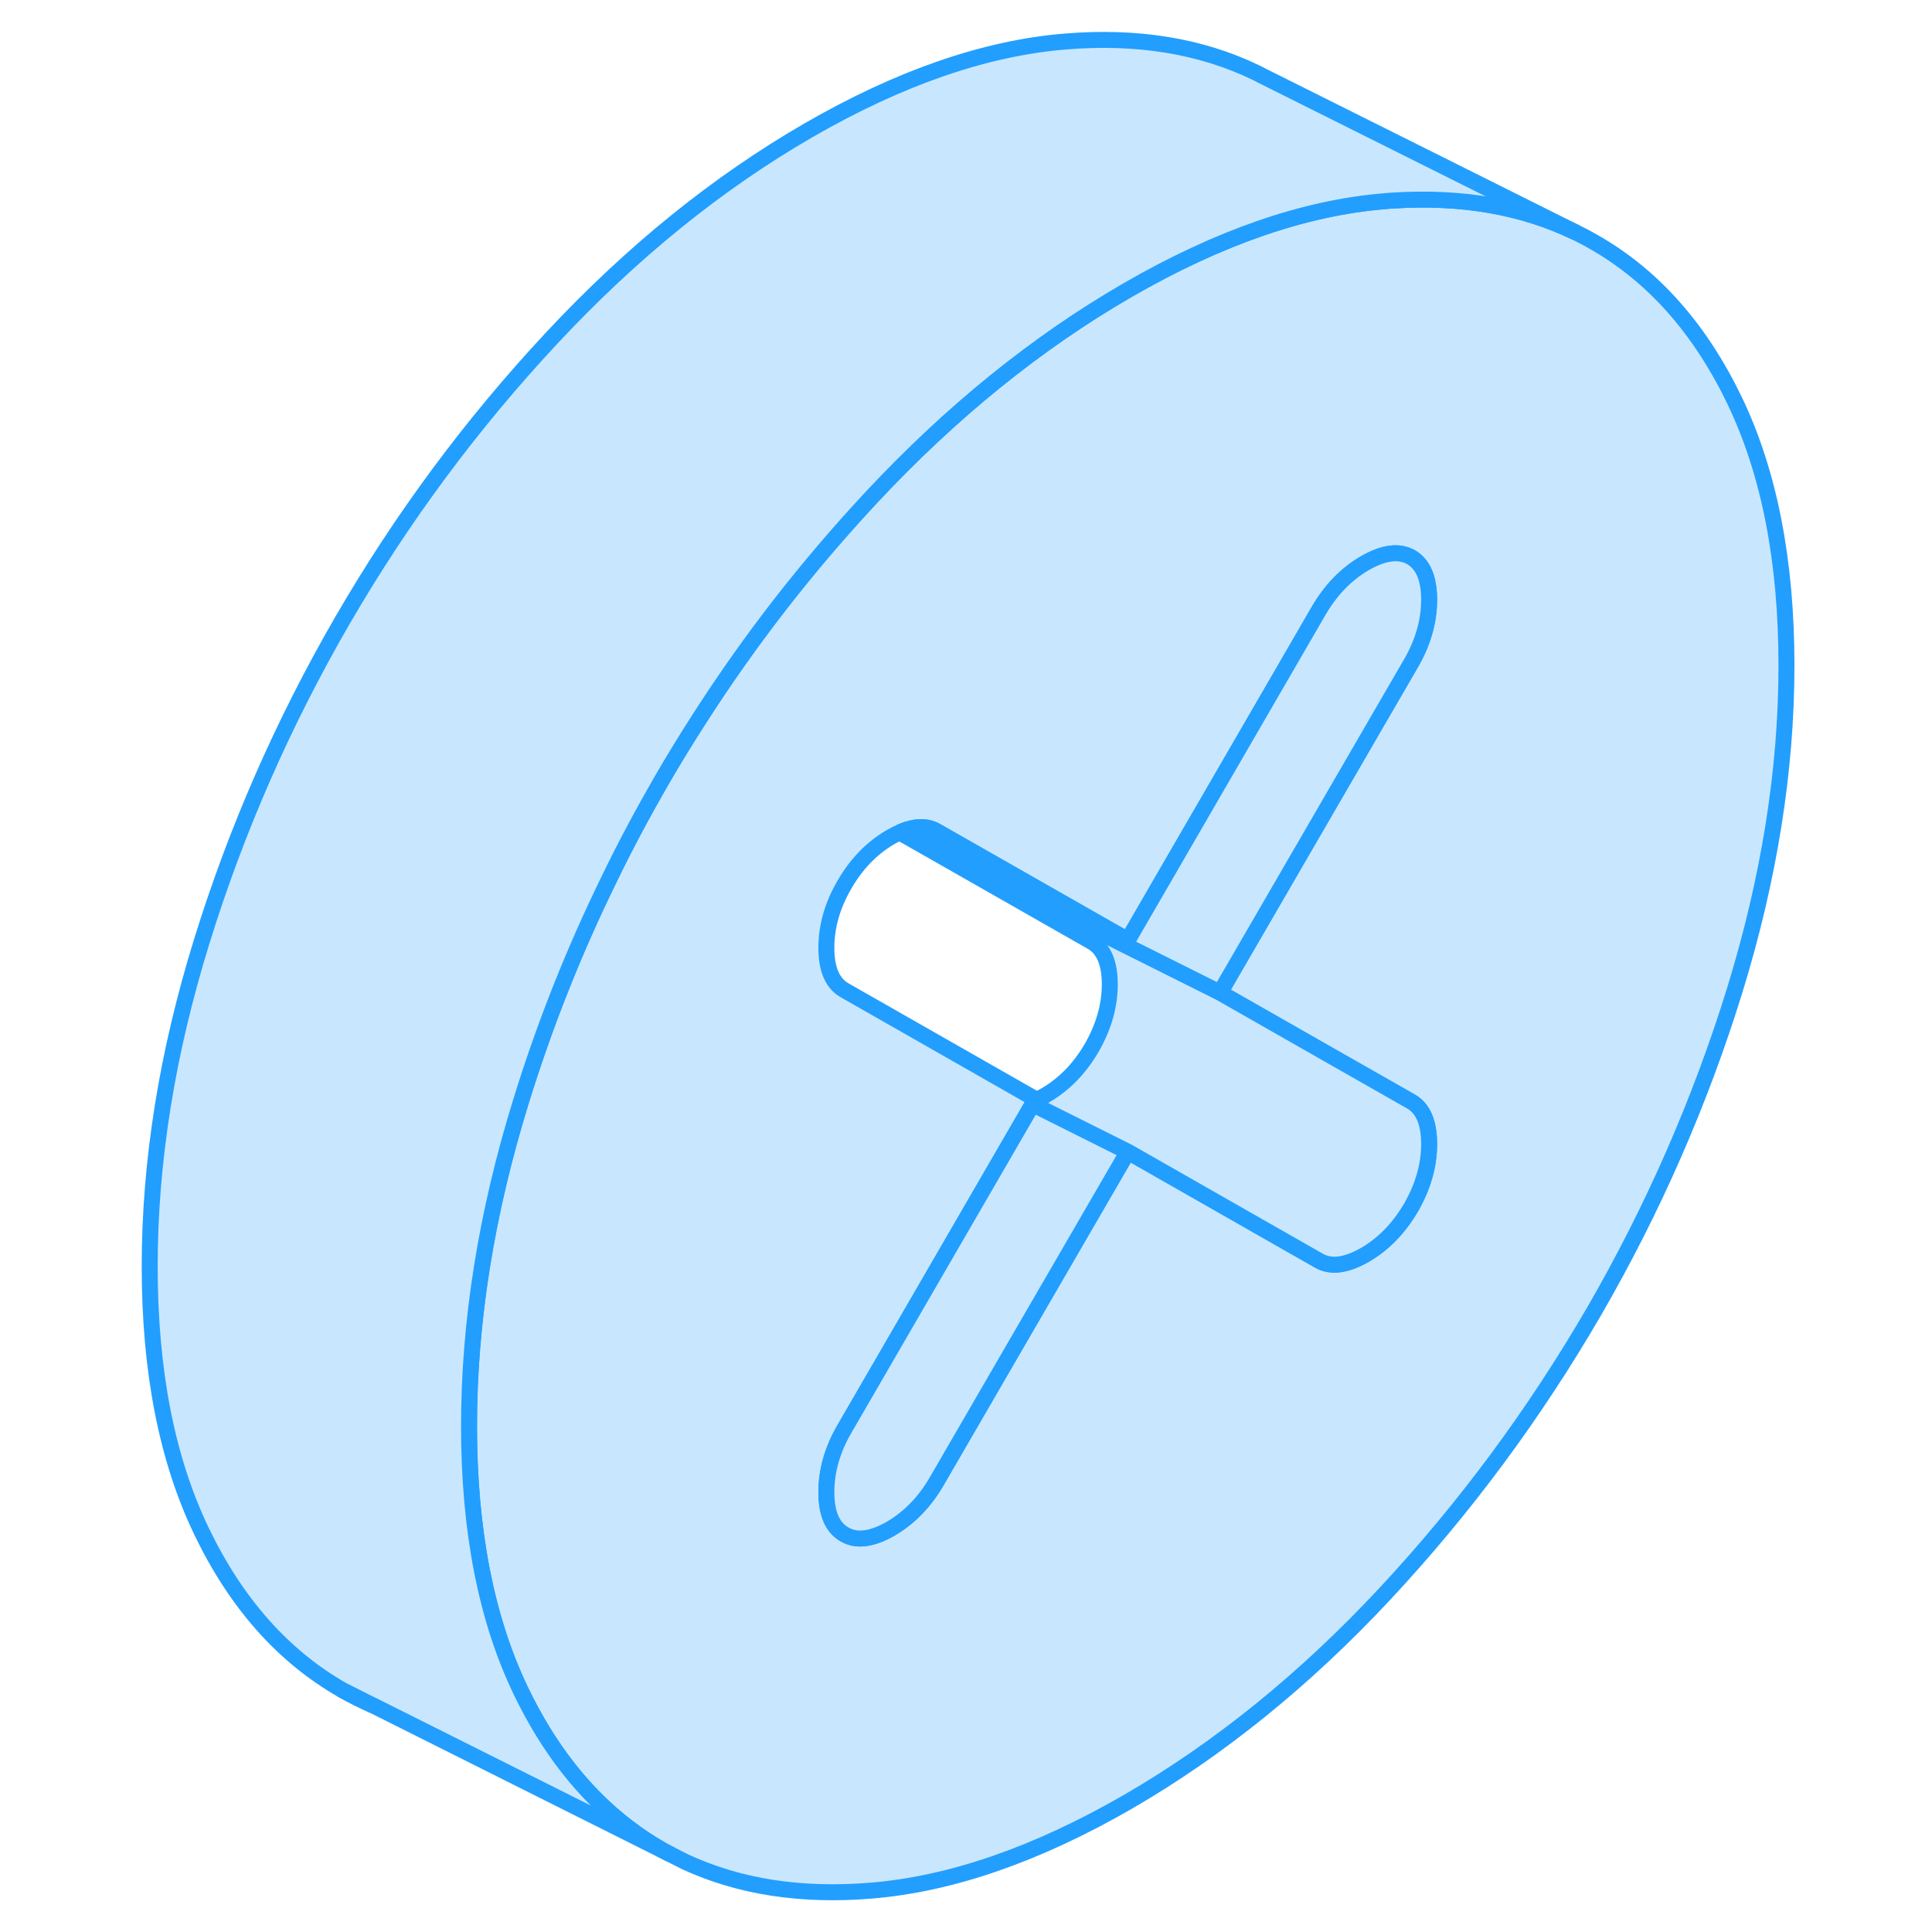 <svg width="48" height="48" viewBox="0 0 108 121" fill="#c8e7ff" xmlns="http://www.w3.org/2000/svg" stroke-width="1px" stroke-linecap="round" stroke-linejoin="round"><path d="M14.945 105.85C15.535 106.19 16.165 106.5 16.795 106.78L14.945 105.85Z" stroke="#229EFF" stroke-linejoin="round"/><path d="M102.145 25.1C99.975 20.59 97.035 17.27 93.325 15.16C93.065 15.01 92.805 14.87 92.535 14.73L92.135 14.53C88.825 12.94 85.045 12.29 80.765 12.56C80.585 12.57 80.405 12.58 80.225 12.6C75.205 13.01 69.835 14.87 64.135 18.16C58.425 21.46 53.065 25.8 48.045 31.18C44.055 35.46 40.475 40.06 37.315 44.99C36.495 46.26 35.705 47.55 34.945 48.86C33.775 50.89 32.675 52.94 31.665 55.03C29.455 59.54 27.605 64.19 26.125 68.99C23.955 76 22.875 82.78 22.875 89.32C22.875 95.86 23.955 101.4 26.125 105.91C26.555 106.8 27.015 107.65 27.505 108.45C29.495 111.69 31.975 114.15 34.945 115.85C35.095 115.93 35.245 116.02 35.395 116.09L36.425 116.61C39.795 118.17 43.675 118.77 48.045 118.41C53.065 118 58.425 116.14 64.135 112.85C69.835 109.55 75.205 105.21 80.225 99.83C85.245 94.45 89.605 88.55 93.325 82.15C97.035 75.74 99.975 69.03 102.145 62.02C104.305 55.01 105.385 48.23 105.385 41.68C105.385 35.13 104.305 29.61 102.145 25.1ZM76.605 65.99L81.875 68.99C82.625 69.42 83.005 70.31 83.005 71.65C83.005 72.99 82.625 74.31 81.875 75.62C81.115 76.92 80.155 77.91 78.985 78.59C77.815 79.26 76.855 79.39 76.095 78.95L70.955 76.02L64.135 72.13L52.165 92.77C51.415 94.07 50.445 95.06 49.285 95.74C48.115 96.41 47.145 96.54 46.395 96.1C45.635 95.67 45.255 94.79 45.255 93.45C45.255 92.11 45.635 90.78 46.395 89.48L58.175 69.15L58.305 68.92L58.355 68.84L46.395 62.02C45.635 61.59 45.255 60.7 45.255 59.36C45.255 58.02 45.635 56.69 46.395 55.39C47.145 54.09 48.115 53.1 49.285 52.42C49.515 52.29 49.735 52.18 49.945 52.09C50.065 52.04 50.175 51.99 50.295 51.96C51.015 51.72 51.645 51.75 52.165 52.06L64.135 58.88L76.095 38.24C76.855 36.94 77.815 35.95 78.985 35.27C80.155 34.6 81.115 34.47 81.875 34.9C82.625 35.34 83.005 36.22 83.005 37.56C83.005 38.9 82.625 40.23 81.875 41.53L69.905 62.17L76.605 65.99Z" stroke="#229EFF" stroke-linejoin="round"/><path d="M64.135 72.13L52.165 92.77C51.415 94.07 50.445 95.06 49.285 95.74C48.115 96.41 47.145 96.54 46.395 96.1C45.635 95.67 45.255 94.79 45.255 93.45C45.255 92.11 45.635 90.78 46.395 89.48L58.175 69.15L64.135 72.13Z" stroke="#229EFF" stroke-linejoin="round"/><path d="M83.005 37.56C83.005 38.91 82.625 40.23 81.875 41.53L69.905 62.17L49.905 52.17L49.945 52.09C50.065 52.04 50.175 51.99 50.295 51.96L64.135 58.88L76.095 38.24C76.855 36.94 77.815 35.95 78.985 35.27C80.155 34.6 81.115 34.47 81.875 34.9C82.625 35.34 83.005 36.22 83.005 37.56Z" stroke="#229EFF" stroke-linejoin="round"/><path d="M83.005 71.65C83.005 72.99 82.625 74.31 81.875 75.62C81.115 76.92 80.155 77.91 78.985 78.59C77.815 79.26 76.855 79.39 76.095 78.95L70.955 76.02L64.135 72.13L58.175 69.15L58.305 68.92C58.525 68.84 58.745 68.73 58.985 68.59C60.155 67.91 61.115 66.92 61.875 65.62C62.625 64.31 63.005 62.99 63.005 61.65C63.005 60.31 62.625 59.42 61.875 58.99L49.905 52.17L69.905 62.17L76.605 65.99L81.875 68.99C82.625 69.42 83.005 70.31 83.005 71.65Z" stroke="#229EFF" stroke-linejoin="round"/><path d="M92.135 14.53C88.825 12.94 85.045 12.29 80.765 12.56C80.585 12.57 80.405 12.58 80.225 12.6C75.205 13.01 69.835 14.87 64.135 18.16C58.425 21.46 53.065 25.8 48.045 31.18C44.055 35.46 40.475 40.06 37.315 44.99C36.495 46.26 35.705 47.55 34.945 48.86C33.775 50.89 32.675 52.94 31.665 55.03C29.455 59.54 27.605 64.19 26.125 68.99C23.955 76 22.875 82.78 22.875 89.32C22.875 95.86 23.955 101.4 26.125 105.91C26.555 106.8 27.015 107.65 27.505 108.45C29.495 111.69 31.975 114.15 34.945 115.85C35.095 115.93 35.245 116.02 35.395 116.09L16.845 106.8L16.795 106.78L14.945 105.85C11.235 103.73 8.295 100.42 6.125 95.91C3.955 91.4 2.875 85.87 2.875 79.32C2.875 72.77 3.955 66 6.125 58.99C8.295 51.97 11.235 45.27 14.945 38.86C18.655 32.46 23.025 26.56 28.045 21.18C33.065 15.8 38.425 11.46 44.135 8.16C49.835 4.87 55.205 3.01 60.225 2.6C64.725 2.23 68.695 2.88 72.145 4.54L72.735 4.84L92.135 14.53Z" stroke="#229EFF" stroke-linejoin="round"/><path d="M64.135 58.88L50.295 51.96C51.015 51.72 51.645 51.75 52.165 52.06L64.135 58.88Z" stroke="#229EFF" stroke-linejoin="round"/></svg>